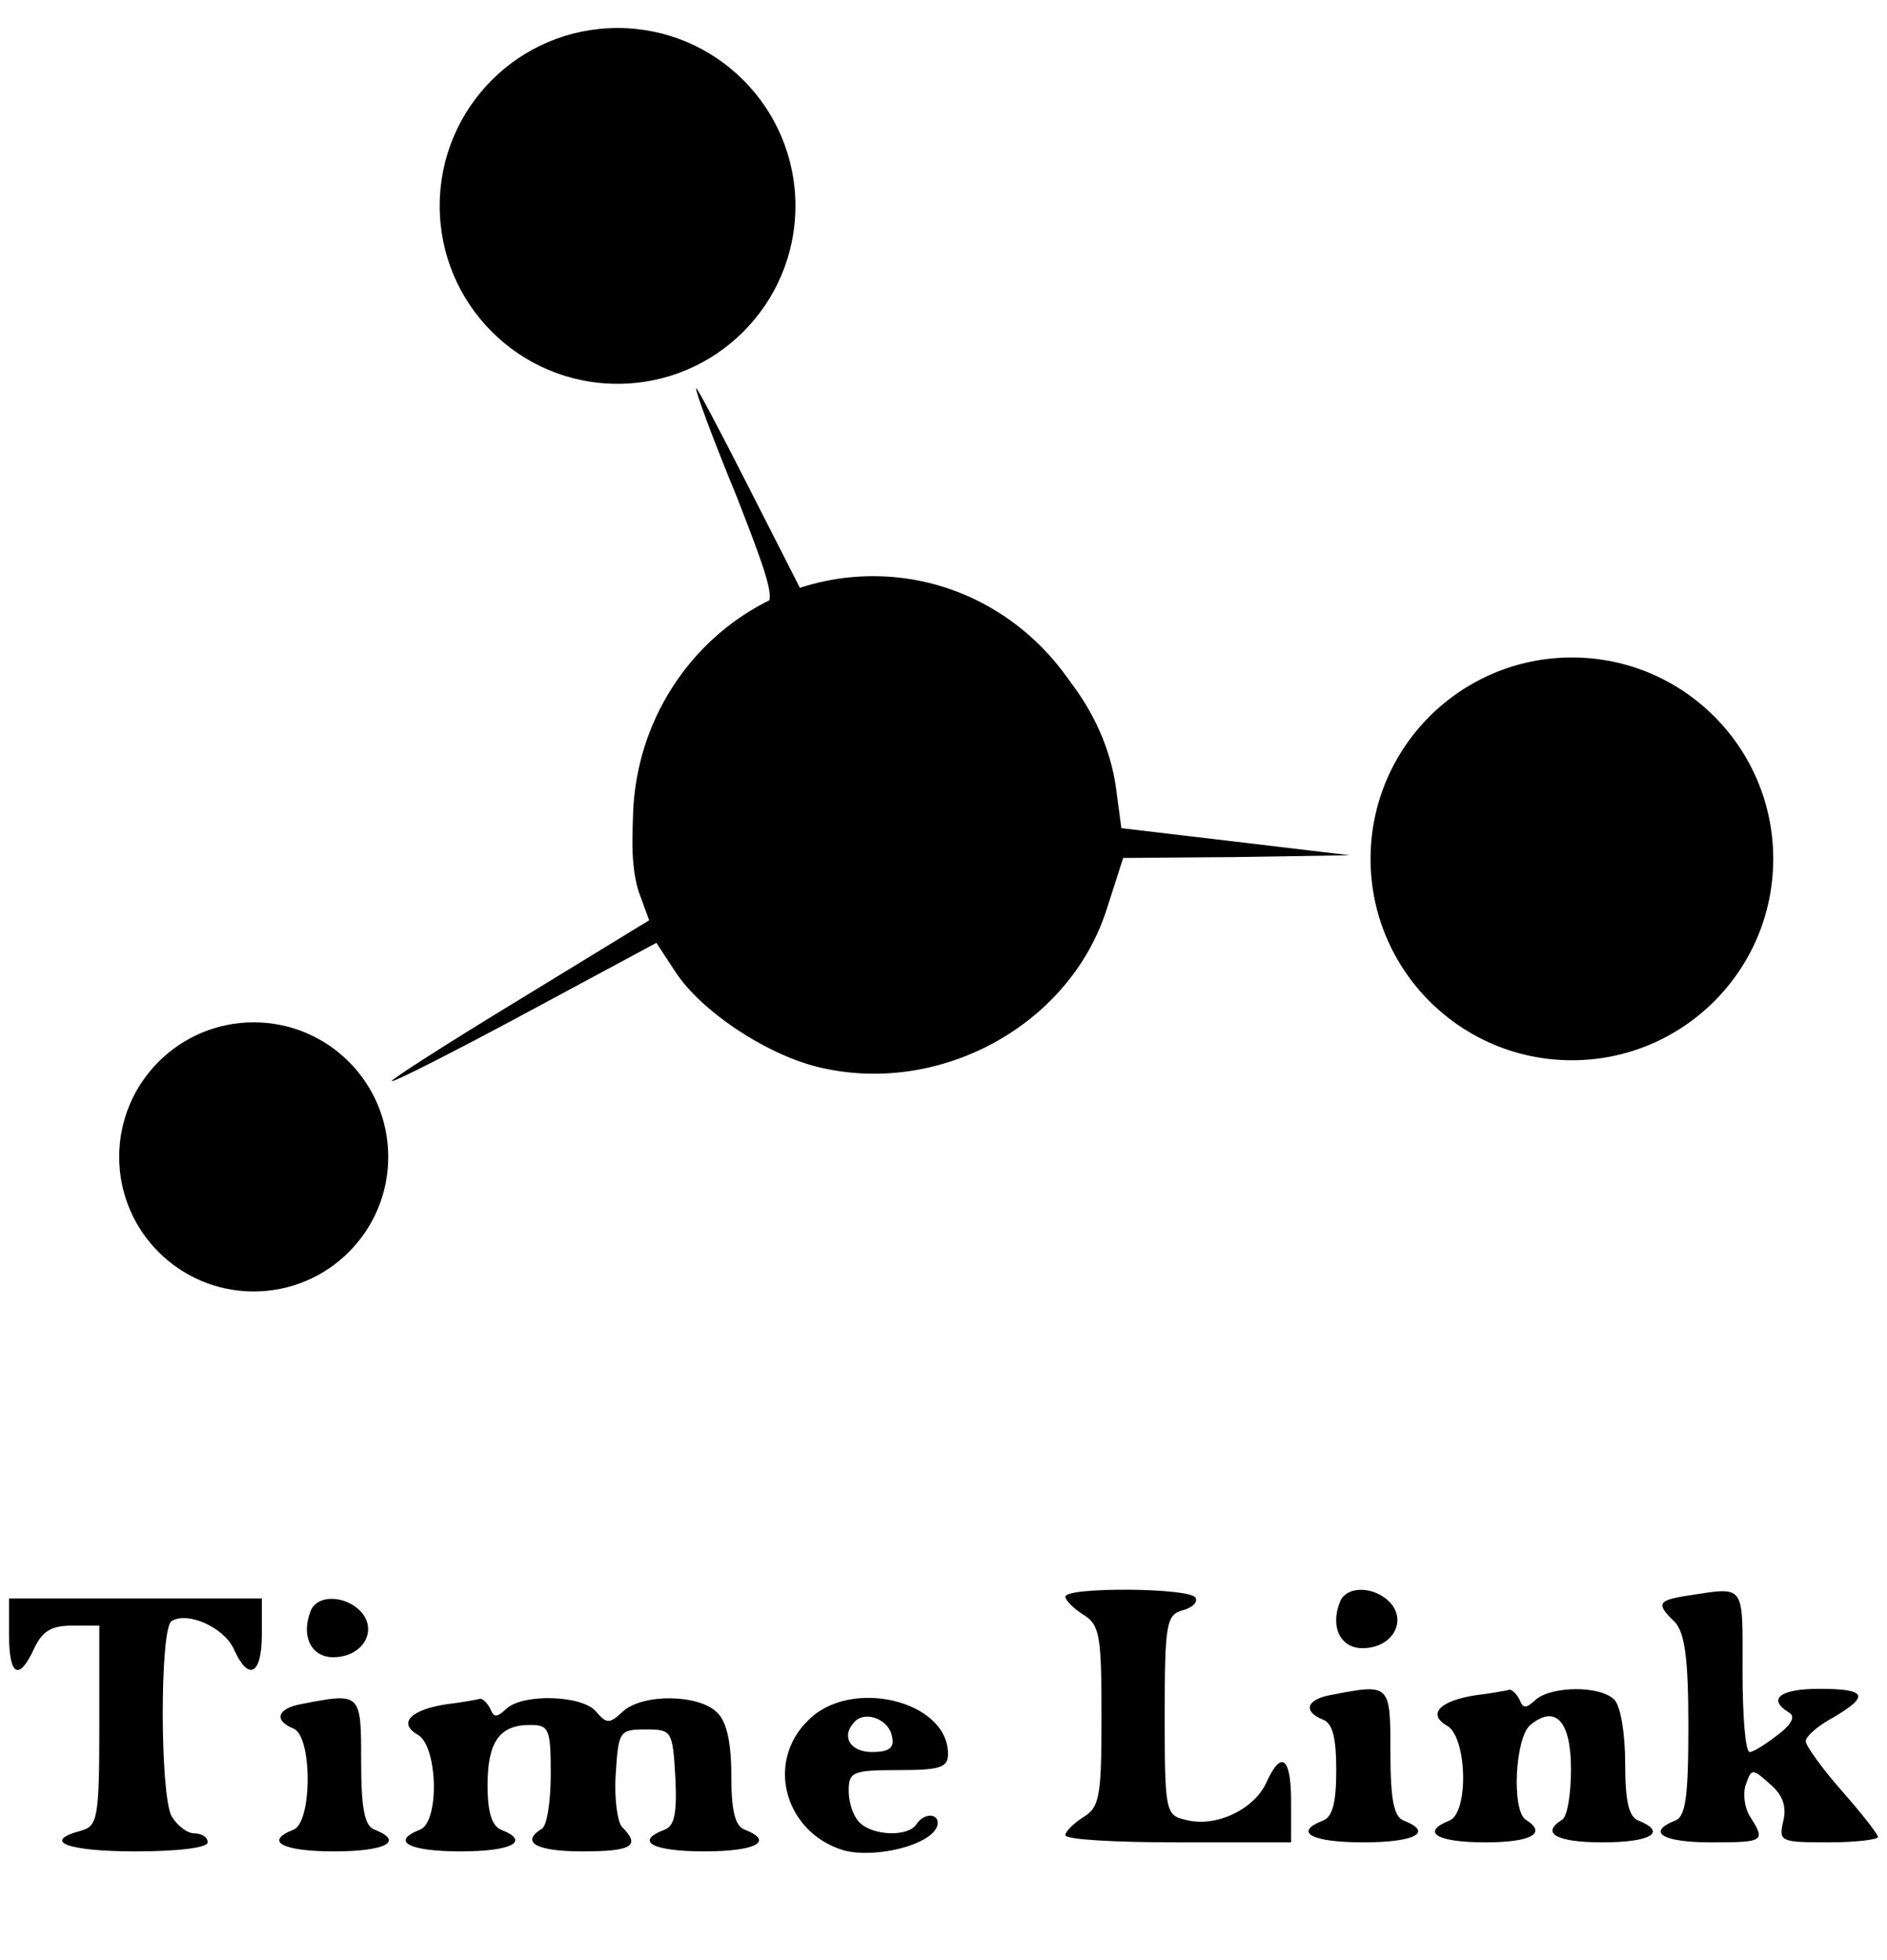 <?xml version="1.0" encoding="utf-8"?>
<!-- Generator: Adobe Illustrator 24.0.0, SVG Export Plug-In . SVG Version: 6.00 Build 0)  -->
<svg version="1.1" id="Layer_1" xmlns="http://www.w3.org/2000/svg" xmlns:xlink="http://www.w3.org/1999/xlink" x="0px" y="0px"
	 viewBox="0 0 209 217" style="enable-background:new 0 0 209 217;" xml:space="preserve">
<path d="M77.1,43c-0.1,0.3,1.9,5.7,4.5,12c4.1,10.5,4.3,11.6,2.8,12.5c-4,2.3-8.6,7.1-11.1,11.2c-2.9,5-4.2,15.3-2.5,20.2l1.1,3
	l-14.4,8.8c-7.9,4.8-14.3,8.9-14.1,9c0.1,0.2,6.8-3.2,14.8-7.5l14.5-7.8l2.1,3.2c2.8,4.3,9.8,9,15.6,10.5
	c13.5,3.4,28.1-4.5,32.2-17.5l1.8-5.6l12.5-0.1l12.6-0.2l-12.6-1.5l-12.7-1.5l-0.6-4.5c-1.2-8.5-7.4-16.5-15.9-20.2
	c-3.7-1.6-6.5-2.1-11.9-1.9l-7.1,0.2l-5.8-11.4C79.7,47.6,77.1,42.7,77.1,43z M109.4,69.4c6,3.5,10.3,9,12.2,15.5
	c4.8,16.3-7.4,32.5-24.6,32.5c-13,0-23.5-9.2-25.6-22.2c-1.7-10.5,6.8-25,15.6-26.7c1.1-0.2,2.8-0.9,3.7-1.5
	C93.8,65.1,104.4,66.5,109.4,69.4z"/>
<path d="M118,176.8c0,0.4,0.9,1.3,2,2c1.8,1.1,2,2.3,2,11.2c0,8.9-0.2,10.1-2,11.2c-1.1,0.7-2,1.6-2,2c0,0.5,5.6,0.8,12.5,0.8H143
	v-4.5c0-5-1.1-5.8-2.8-2c-1.4,2.9-5.6,4.9-8.9,4c-2.2-0.5-2.3-0.9-2.3-11.6c0-10.2,0.2-11.1,2-11.6c1.1-0.3,1.7-0.9,1.4-1.4
	C131.8,175.8,118,175.7,118,176.8z"/>
<path d="M148.4,177.4c-1.1,2.8,0.1,5.1,2.5,5.1c3.2,0,4.9-2.8,3.2-4.9C152.4,175.6,149.1,175.5,148.4,177.4z"/>
<path d="M186.8,176.7c-3.2,0.5-3.4,0.9-1.3,2.9c1.1,1.2,1.5,4,1.5,11.5c0,7.9-0.3,10.1-1.5,10.5c-3.2,1.3-1.3,2.4,4,2.4
	c5.9,0,6.1-0.1,4.3-2.9c-0.6-1-0.8-2.6-0.4-3.6c0.6-1.7,0.7-1.7,2.7,0.1c1.4,1.2,1.8,2.5,1.4,4.1c-0.5,2.2-0.3,2.3,5,2.3
	c3,0,5.5-0.3,5.5-0.6c0-0.3-1.8-2.6-4-5.1s-4-5-4-5.5s1.3-1.7,3-2.6c4.1-2.4,3.8-3.2-1.5-3.2c-4.3,0-5.8,1.1-3.4,2.6
	c0.8,0.4,0.4,1.3-1.2,2.5c-1.3,1-2.7,1.9-3.1,1.9c-0.5,0-0.8-4.1-0.8-9C193,175.2,193.4,175.7,186.8,176.7z"/>
<path d="M1,181c0,4.6,1.1,5.2,2.8,1.5c0.9-1.9,1.9-2.5,4.2-2.5h3v11.1c0,10.2-0.2,11.1-2,11.6c-4.5,1.2-1.5,2.3,6,2.3
	c4.7,0,8-0.4,8-1c0-0.6-0.7-1-1.5-1c-0.8,0-1.9-0.9-2.5-1.9c-1.3-2.5-1.3-20.8,0-21.6c1.8-1.1,5.8,0.7,6.9,3.1
	c1.6,3.6,3.1,2.9,3.1-1.6v-4H15H1V181z"/>
<path d="M34.4,178.4c-1.1,2.8,0.1,5.1,2.5,5.1c3.2,0,4.9-2.8,3.2-4.9C38.4,176.6,35.1,176.5,34.4,178.4z"/>
<path d="M147.3,187.7c-2.6,0.5-3,1.8-0.8,2.7c1.1,0.4,1.5,2,1.5,5.6c0,3.6-0.4,5.2-1.5,5.6c-3.3,1.3-1.2,2.4,4.5,2.4
	s7.8-1.1,4.5-2.4c-1.1-0.4-1.5-2.2-1.5-7.6C154,186.4,154,186.4,147.3,187.7z"/>
<path d="M163.5,187.7c-4,0.6-5.5,2.1-3.2,3.4c2.2,1.3,2.4,9.7,0.2,10.5c-3.2,1.3-1.3,2.4,4,2.4c5.1,0,6.9-1,4.5-2.5
	c-1.6-1-1.2-9.1,0.5-10.5c2.8-2.3,4.5-0.4,4.5,4.9c0,2.7-0.4,5.3-1,5.6c-2.4,1.5-0.6,2.5,4.5,2.5c5.3,0,7.2-1.1,4-2.4
	c-1.1-0.4-1.5-2.1-1.5-6.4c0-3.2-0.5-6.3-1.2-7c-1.6-1.6-7-1.5-8.7,0c-1.1,1-1.4,1-1.8,0c-0.3-0.6-0.8-1.1-1.1-1.1
	C166.8,187.2,165.2,187.5,163.5,187.7z"/>
<path d="M33.3,188.7c-2.6,0.5-3,1.8-0.8,2.7c2.1,0.8,2.1,10.4,0,11.2c-3.3,1.3-1.2,2.4,4.5,2.4s7.8-1.1,4.5-2.4
	c-1.1-0.4-1.5-2.2-1.5-7.6C40,187.4,40,187.4,33.3,188.7z"/>
<path d="M49.5,188.7c-4,0.6-5.5,2.1-3.2,3.4c2.2,1.3,2.4,9.7,0.2,10.5c-3.3,1.3-1.2,2.4,4.5,2.4s7.8-1.1,4.5-2.4
	c-1-0.4-1.5-1.9-1.5-4.9c0-4.8,1.3-6.7,4.7-6.7c2.1,0,2.3,0.4,2.3,5.4c0,3-0.4,5.8-1,6.1c-2.4,1.5-0.6,2.5,4.5,2.5
	c5.5,0,6.5-0.6,4.4-2.7c-0.5-0.5-0.9-3.2-0.7-5.9c0.3-4.7,0.4-4.9,3.3-4.9s3,0.1,3.3,5.3c0.2,4-0.1,5.4-1.2,5.8
	c-3.4,1.3-1.3,2.4,4.4,2.4c5.7,0,7.8-1.1,4.5-2.4c-1.1-0.4-1.5-2.1-1.5-6c0-3.6-0.5-6-1.6-7c-2-2-8.2-2.1-10.4-0.1
	c-1.5,1.4-1.8,1.4-3,0c-1.5-1.8-8.1-2-9.9-0.3c-1.1,1-1.4,1-1.8,0c-0.3-0.6-0.8-1.1-1.1-1.1C52.8,188.2,51.2,188.5,49.5,188.7z"/>
<path d="M89.5,190.5c-4.8,4.7-2.5,12.5,4,14.4c3.5,0.9,9.6-0.6,10.3-2.7c0.4-1.4-1.4-1.6-2.3-0.2c-0.9,1.4-4.8,1.3-6.3-0.2
	c-0.7-0.7-1.2-2.2-1.2-3.5c0-2.1,0.4-2.3,5.5-2.3c4.7,0,5.5-0.3,5.5-1.8C105,188.3,94.2,185.7,89.5,190.5z M98.8,192.3
	c0.3,1.2-0.3,1.7-2.2,1.7c-2.5,0-3.5-1.8-1.9-3.4C95.9,189.4,98.5,190.4,98.8,192.3z"/>
<ellipse cx="96.7" cy="91.1" rx="26.6" ry="27.3"/>
<circle cx="28.1" cy="128.1" r="14.9"/>
<circle cx="68.4" cy="22.8" r="19.7"/>
<circle cx="174.1" cy="95.1" r="22.3"/>
</svg>
